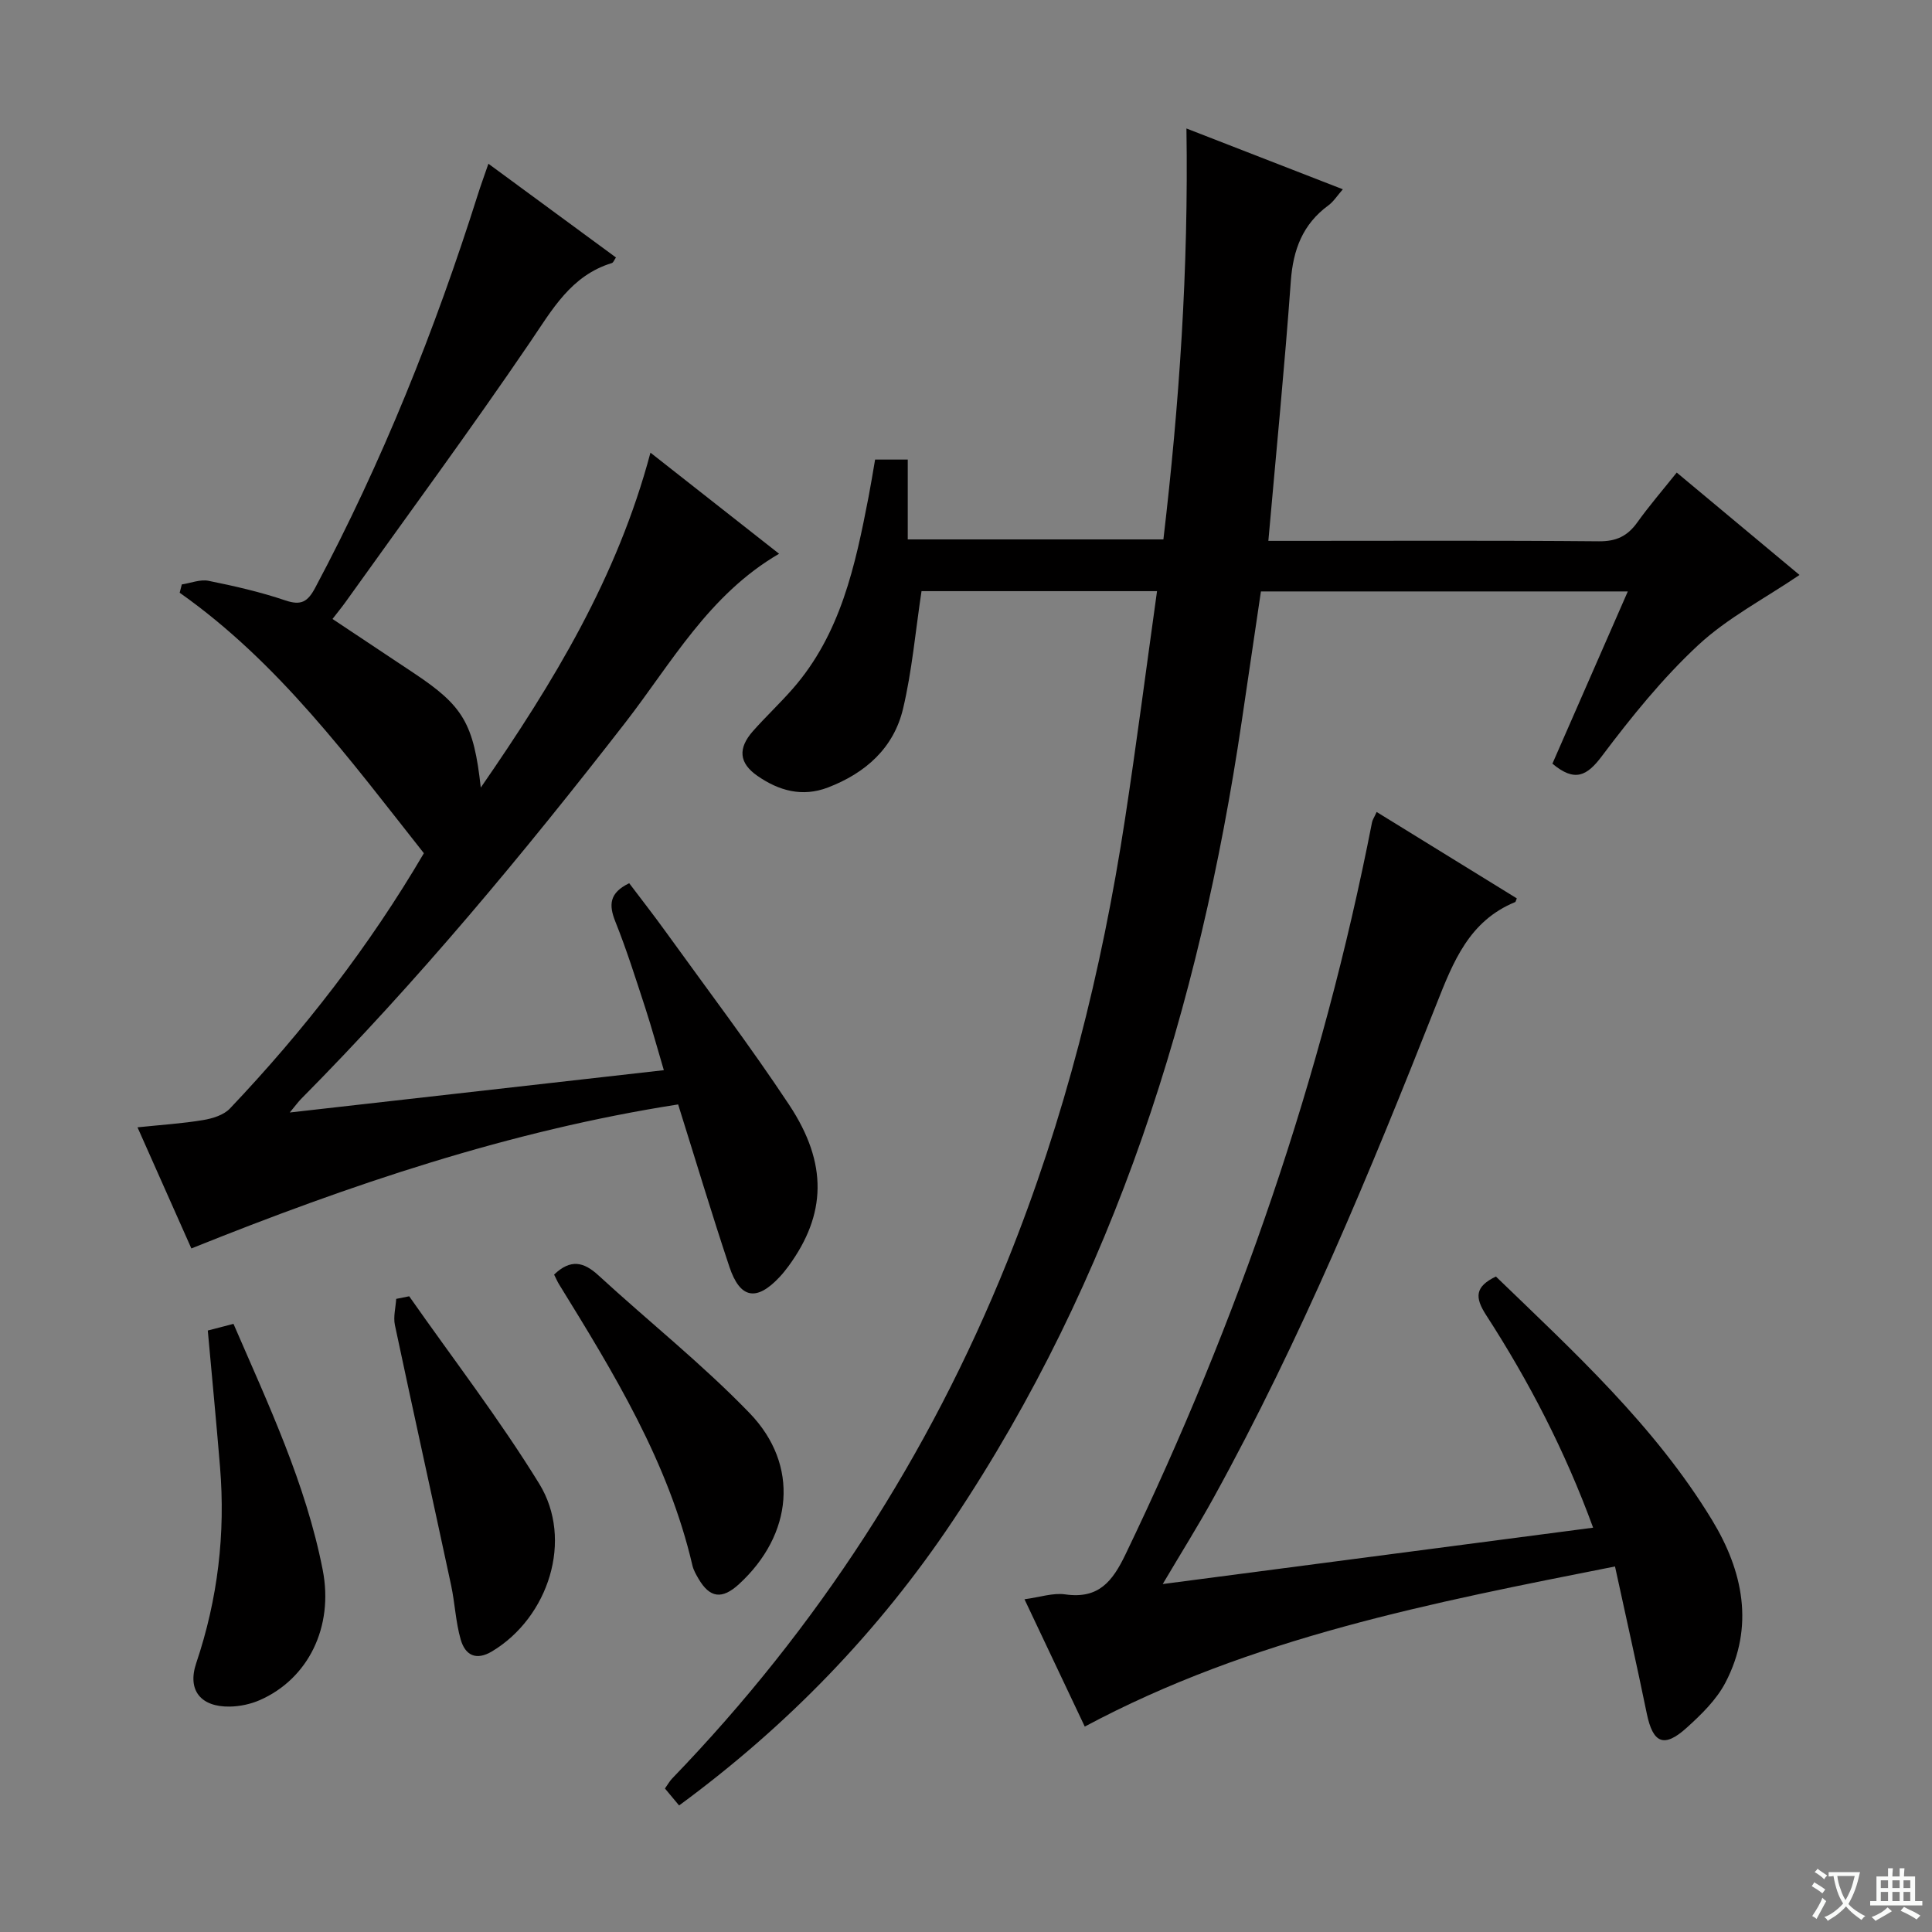 <svg enable-background="new 0 0 400 400" viewBox="0 0 400 400" xmlns="http://www.w3.org/2000/svg"><rect x="0" y="0" width="400" height="400" fill="#808080" stroke="none"/><path d="m377.9 391.2c-.2.3-.4.5-.6.8-.7-.6-1.4-1-2.2-1.5.2-.3.4-.5.5-.8.6.4 1.4.8 2.3 1.5zm-1.8 6.1c-.2-.2-.5-.4-.9-.6.4-.6.8-1.2 1.2-1.9s.7-1.3.9-1.9c.3.3.5.5.8.7-.7 1.3-1.4 2.6-2 3.7zm2.2-9c-.3.3-.5.5-.6.8-.6-.6-1.3-1.1-2-1.5.3-.3.5-.5.6-.7.6.5 1.3.9 2 1.4zm.3.2v-.9h2 4.5c-.3 1.3-.6 2.5-1 3.6s-.9 2.1-1.4 3c.4.5 1 1 1.6 1.4s1.2.8 1.9 1.1c-.3.2-.5.4-.8.8-.4-.3-1-.7-1.6-1.2s-1.2-1.1-1.6-1.6c-.5.6-1.1 1.1-1.7 1.6s-1.4.9-2.1 1.4c-.1-.3-.3-.5-.7-.8.6-.2 1.2-.5 1.9-1s1.4-1.1 2-1.8c-.5-.8-.9-1.6-1.2-2.5s-.6-2-.8-3.2c-.4.1-.7.1-1 .1zm2.5 2.7c.3 1 .7 1.7 1 2.2.3-.5.6-1.1 1-2s.6-1.9.9-3h-3.2-.4c.1.9.3 1.8.7 2.8z" fill="#fafbfa"/><path d="m396.5 388.5v1.5 3.6h1.5v.9c-.4 0-1 0-1.7 0h-7.9c-.5 0-.9 0-1.2 0v-.9h1.3v-3.5c0-.7 0-1.2 0-1.6h2.4c0-.8 0-1.4 0-1.7h1c0 .3-.1.8-.1 1.7h1.5c0-.8 0-1.4 0-1.7h1c0 .3-.1.9-.1 1.7zm-8.2 9.2c-.2-.3-.5-.5-.8-.8.8-.3 1.4-.6 1.9-.9s1-.7 1.4-1.1c.3.3.6.5.9.8-1.6 1-2.8 1.6-3.4 2zm2.6-6.8v-1.6h-1.5v1.6zm0 2.7v-1.9h-1.5v1.9zm2.4-2.7v-1.6h-1.5v1.6zm0 2.7v-1.9h-1.5v1.9zm.2 2 .7-.8c.4.2.9.5 1.6.8s1.3.7 1.8 1c-.3.3-.5.5-.8.8-.4-.3-1.5-1-3.3-1.8zm2-4.7v-1.6h-1.4v1.6zm0 2.7v-1.9h-1.4v1.9z" fill="#fafbfa"/><g fill="#010000"><path d="m321.41 158.11c5.16-11.78 10.27-23.47 15.61-35.66-25.5 0-50.52 0-75.96 0-1.32 8.94-2.64 17.94-3.98 26.94-8.76 59.17-26.23 115.21-59.77 165.41-15.31 22.91-34.2 42.46-56.71 59-1-1.2-1.9-2.28-2.93-3.51.57-.8.96-1.52 1.5-2.08 30.06-31.15 53.16-66.84 69.34-106.96 11.91-29.52 19.61-60.23 24.41-91.66 2.38-15.58 4.4-31.22 6.63-47.2-16.96 0-33.35 0-48.76 0-1.27 8.43-1.97 16.52-3.82 24.33-1.93 8.15-7.77 13.34-15.55 16.32-5.35 2.05-10.19.66-14.61-2.41-3.82-2.65-4.07-5.7-.91-9.27 2.65-2.99 5.57-5.73 8.2-8.73 9.98-11.38 12.98-25.56 15.74-39.82.47-2.44.86-4.89 1.34-7.66h6.76v16.53h52.93c3.28-27.91 5.22-55.98 4.77-85.08 11.04 4.29 21.47 8.35 32.38 12.59-1.14 1.29-1.9 2.53-2.99 3.33-5.33 3.91-7.31 9.18-7.78 15.69-1.28 17.72-3.03 35.41-4.65 53.77h4.95c21.17 0 42.33-.1 63.5.09 3.58.03 5.89-1.07 7.91-3.88 2.5-3.49 5.31-6.75 8.19-10.35 8.67 7.23 16.95 14.13 25.42 21.2-7.27 4.93-14.91 8.89-20.98 14.53-7.37 6.85-13.8 14.83-19.88 22.9-3.17 4.26-5.69 5.49-10.3 1.64z"/><path d="m87.76 176.65c-15.48-19.59-30.07-39.48-50.56-53.93.15-.57.3-1.15.44-1.72 1.85-.28 3.81-1.09 5.53-.75 5.36 1.08 10.74 2.31 15.91 4.06 3.28 1.11 4.63.28 6.18-2.62 13.88-26.06 24.79-53.32 33.68-81.43.59-1.87 1.27-3.72 2.18-6.36 9.04 6.64 17.66 12.97 26.41 19.41-.35.48-.53 1.05-.85 1.15-8.48 2.6-12.34 9.64-16.97 16.44-12.33 18.13-25.35 35.8-38.1 53.65-.77 1.08-1.61 2.1-2.77 3.6 5.73 3.81 11.34 7.54 16.95 11.28 10.07 6.71 12.29 10.34 13.75 23.63 15.11-21.86 28.24-43.47 35.13-69.34 9 7.08 17.74 13.95 26.63 20.93-14.58 8.49-22.27 22.63-31.86 34.99-21.05 27.11-42.94 53.49-67.12 77.9-.54.55-.99 1.18-2.33 2.79 26.35-2.98 51.51-5.83 77.45-8.76-1.34-4.51-2.49-8.73-3.84-12.89-1.96-5.99-3.85-12.01-6.19-17.85-1.4-3.49-1.27-5.97 2.86-7.97 2.49 3.3 5.12 6.66 7.62 10.13 8.56 11.88 17.42 23.56 25.5 35.76 8.07 12.18 7.65 22.74-.12 33.37-.59.8-1.22 1.59-1.9 2.31-4.74 5.05-8.15 4.47-10.36-2.16-3.67-11-7-22.12-10.61-33.61-34.9 5.44-67.92 16.61-100.78 29.82-3.66-8.23-7.27-16.35-11.15-25.08 4.88-.51 9.26-.78 13.57-1.5 1.95-.32 4.27-1.03 5.56-2.39 15.29-16.11 28.84-33.56 40.16-52.86z"/><path d="m334.37 324.32c-37.9 7.51-75.25 14.68-109.78 33.15-4.13-8.73-8.21-17.35-12.48-26.36 3.21-.43 5.91-1.37 8.43-1.01 6.91.99 9.78-2.65 12.51-8.34 23.29-48.41 40.71-98.77 51.02-151.54.09-.47.4-.89.95-2.11 9.78 6.03 19.42 11.97 29.02 17.89-.22.51-.24.72-.33.76-9.54 3.91-12.83 12.34-16.32 21.17-13.73 34.78-28.03 69.33-46.12 102.15-3.19 5.79-6.71 11.4-10.54 17.88 30.03-3.93 59.34-7.77 89.11-11.67-5.83-15.94-13.31-30.34-22.15-44.01-2.37-3.67-2.35-5.88 2.02-7.99 16.15 15.6 32.89 30.9 44.76 50.43 6.39 10.52 8.83 22.01 2.77 33.63-1.86 3.57-5.01 6.64-8.06 9.39-4.68 4.22-6.96 3.18-8.23-2.96-2.03-9.89-4.25-19.74-6.58-30.46z"/><path d="m43.02 275.47c1.93-.5 3.48-.9 5.32-1.38 7.23 16.71 14.97 33.07 18.47 50.92 2.33 11.88-3.04 22.6-13.02 26.98-1.92.84-4.15 1.31-6.24 1.34-5.91.09-8.84-3.31-6.92-9.01 4.47-13.27 6.07-26.78 4.92-40.66-.76-9.23-1.65-18.46-2.53-28.19z"/><path d="m114.72 263.89c3.42-3.28 6.13-2.64 9.17.15 10.4 9.56 21.53 18.4 31.31 28.53 10.4 10.77 8.95 25.17-2.2 35.41-3.51 3.22-6.05 2.89-8.4-1.15-.5-.86-1.02-1.76-1.24-2.71-4.98-21.43-16.29-39.85-27.64-58.26-.33-.54-.58-1.15-1-1.97z"/><path d="m84.72 268.38c9.03 12.9 18.68 25.42 26.92 38.81 7.14 11.6 1.93 27.66-9.74 34.69-3.39 2.04-5.6.76-6.52-2.44-1.04-3.63-1.19-7.51-1.98-11.22-3.85-17.97-7.83-35.91-11.64-53.88-.36-1.71.16-3.61.27-5.42.89-.18 1.79-.36 2.69-.54z"/></g></svg>